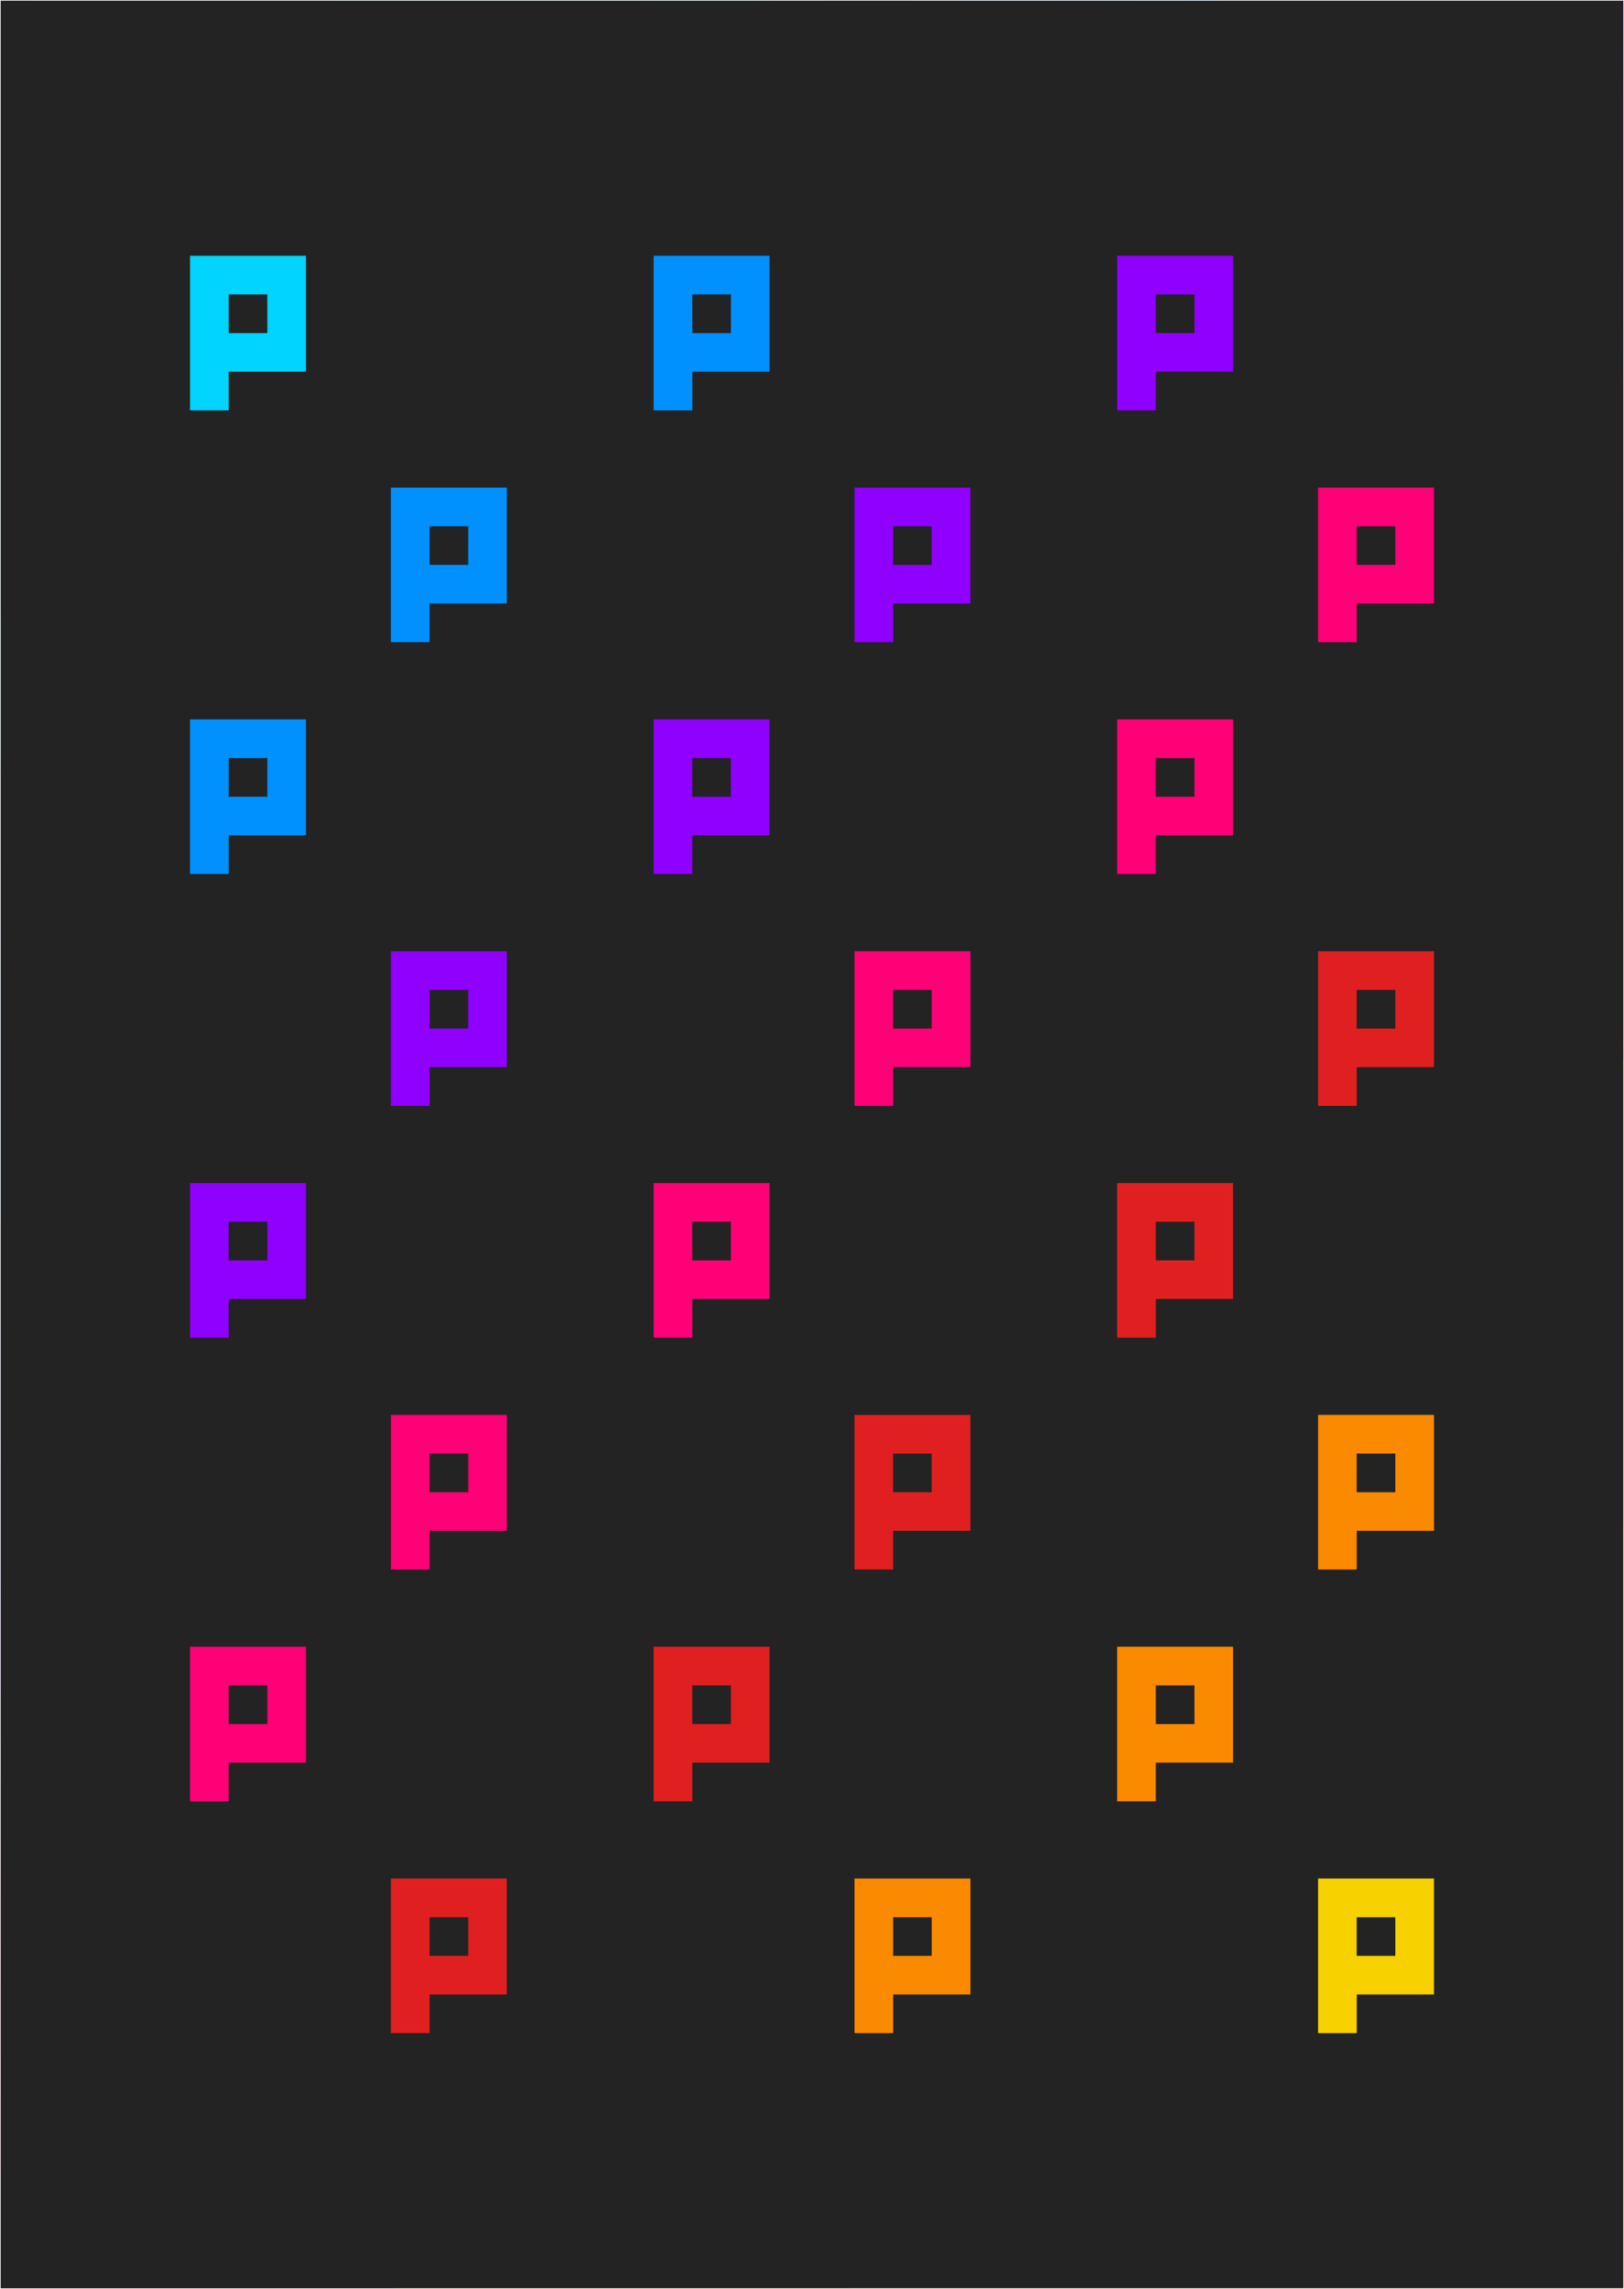 <?xml version="1.0" encoding="utf-8"?>
<!-- Generator: Adobe Illustrator 27.0.0, SVG Export Plug-In . SVG Version: 6.00 Build 0)  -->
<svg version="1.1" xmlns="http://www.w3.org/2000/svg" xmlns:xlink="http://www.w3.org/1999/xlink" x="0px" y="0px"
	 viewBox="0 0 297.92 419.81" style="enable-background:new 0 0 297.92 419.81;" xml:space="preserve">
<style type="text/css">
	.st0{fill-rule:evenodd;clip-rule:evenodd;fill:#232323;}
	.st1{fill:#8F00FF;}
	.st2{fill:#0091FF;}
	.st3{fill:#E02020;}
	.st4{fill:#FF0076;}
	.st5{fill:#FA8A00;}
	.st6{fill:#00D4FF;}
	.st7{fill:#F7D100;}
	.st8{fill-rule:evenodd;clip-rule:evenodd;fill:#232323;}
</style>
<g id="Layer_1" layer="1">
	
		<rect x="0.14" y="0.14" transform="matrix(-1 -8.978919e-11 8.978919e-11 -1 297.921 419.811)" class="st0" width="297.64" height="419.53"/>
</g>
<g id="Layer_2" layer="2">
	<polygon id="Path_11_" class="st1" points="0.13,311.89 297.71,14.31 297.79,0.22 224.11,0.22 0.21,224.12 	"/>
	<polygon id="Path_10_" class="st2" points="140.5,0.22 0.21,140.51 0.13,224.04 224.02,0.14 	"/>
	<polygon id="Path_9_" class="st3" points="297.75,194.31 72.44,419.63 0.21,419.67 0.21,399.83 297.79,102.25 	"/>
	<polygon id="Path_8_" class="st4" points="0.13,399.75 297.71,102.17 297.79,14.39 0.21,311.97 	"/>
	<polygon id="Path_7_" class="st5" points="297.79,194.36 72.48,419.67 156.09,419.67 297.79,279.38 	"/>
	<polygon id="Path_6_" class="st6" points="140.46,0.18 0.17,140.47 0.21,0.22 	"/>
	<polygon id="Path" class="st7" points="297.79,419.67 156.09,419.67 297.79,279.38 	"/>
</g>
<g id="Layer_3" layer="3">
	<rect x="126.99" y="54" class="st8" width="7.09" height="7.09"/>
	<rect x="126.99" y="139.04" class="st8" width="7.09" height="7.09"/>
	<rect x="163.84" y="96.52" class="st8" width="7.09" height="7.09"/>
	<rect x="163.84" y="351.64" class="st8" width="7.09" height="7.09"/>
	<rect x="126.99" y="224.08" class="st8" width="7.09" height="7.09"/>
	<rect x="163.84" y="181.56" class="st8" width="7.09" height="7.09"/>
	<rect x="163.84" y="266.6" class="st8" width="7.09" height="7.09"/>
	<rect x="126.99" y="309.12" class="st8" width="7.09" height="7.09"/>
	<rect x="78.8" y="96.52" class="st8" width="7.09" height="7.09"/>
	<rect x="41.95" y="54" class="st8" width="7.09" height="7.09"/>
	<rect x="41.95" y="224.08" class="st8" width="7.09" height="7.09"/>
	<rect x="41.95" y="309.12" class="st8" width="7.09" height="7.09"/>
	<rect x="212.03" y="309.12" class="st8" width="7.09" height="7.09"/>
	<rect x="78.8" y="181.56" class="st8" width="7.09" height="7.09"/>
	<rect x="78.8" y="351.64" class="st8" width="7.09" height="7.09"/>
	<rect x="78.8" y="266.6" class="st8" width="7.09" height="7.09"/>
	<rect x="41.95" y="139.04" class="st8" width="7.09" height="7.09"/>
	<rect x="248.88" y="351.64" class="st8" width="7.09" height="7.09"/>
	<rect x="248.88" y="266.6" class="st8" width="7.09" height="7.09"/>
	<rect x="248.88" y="96.52" class="st8" width="7.09" height="7.09"/>
	<rect x="212.03" y="54" class="st8" width="7.09" height="7.09"/>
	<rect x="212.03" y="139.04" class="st8" width="7.09" height="7.09"/>
	<path class="st8" d="M0.14,0.14v419.53h297.64V0.14H0.14z M56.13,323.29H41.95v7.09h-7.09v-28.35h21.26V323.29z M56.13,238.25
		H41.95v7.09h-7.09v-28.35h21.26V238.25z M56.13,153.21H41.95v7.09h-7.09v-28.35h21.26V153.21z M56.13,68.17H41.95v7.09h-7.09V46.91
		h21.26V68.17z M92.98,365.81H78.8v7.09h-7.09v-28.35h21.26V365.81z M92.98,280.77H78.8v7.09h-7.09v-28.35h21.26V280.77z
		 M92.98,195.73H78.8v7.09h-7.09v-28.35h21.26V195.73z M92.98,110.69H78.8v7.09h-7.09V89.43h21.26V110.69z M141.17,323.29h-14.17
		v7.09h-7.09v-28.35h21.26V323.29z M141.17,238.25h-14.17v7.09h-7.09v-28.35h21.26V238.25z M141.17,153.21h-14.17v7.09h-7.09v-28.35
		h21.26V153.21z M141.17,68.17h-14.17v7.09h-7.09V46.91h21.26V68.17z M178.02,365.81h-14.17v7.09h-7.09v-28.35h21.26V365.81z
		 M178.02,280.77h-14.17v7.09h-7.09v-28.35h21.26V280.77z M178.02,195.73h-14.17v7.09h-7.09v-28.35h21.26V195.73z M178.02,110.69
		h-14.17v7.09h-7.09V89.43h21.26V110.69z M226.2,323.29h-14.17v7.09h-7.09v-28.35h21.26V323.29z M226.2,238.25h-14.17v7.09h-7.09
		v-28.35h21.26V238.25z M226.2,153.21h-14.17v7.09h-7.09v-28.35h21.26V153.21z M226.2,68.17h-14.17v7.09h-7.09V46.91h21.26V68.17z
		 M263.06,365.81h-14.17v7.09h-7.09v-28.35h21.26V365.81z M263.06,280.77h-14.17v7.09h-7.09v-28.35h21.26V280.77z M263.06,195.73
		h-14.17v7.09h-7.09v-28.35h21.26V195.73z M263.06,110.69h-14.17v7.09h-7.09V89.43h21.26V110.69z"/>
	<rect x="248.88" y="181.56" class="st8" width="7.09" height="7.09"/>
	<rect x="212.03" y="224.08" class="st8" width="7.09" height="7.09"/>
</g>
</svg>
